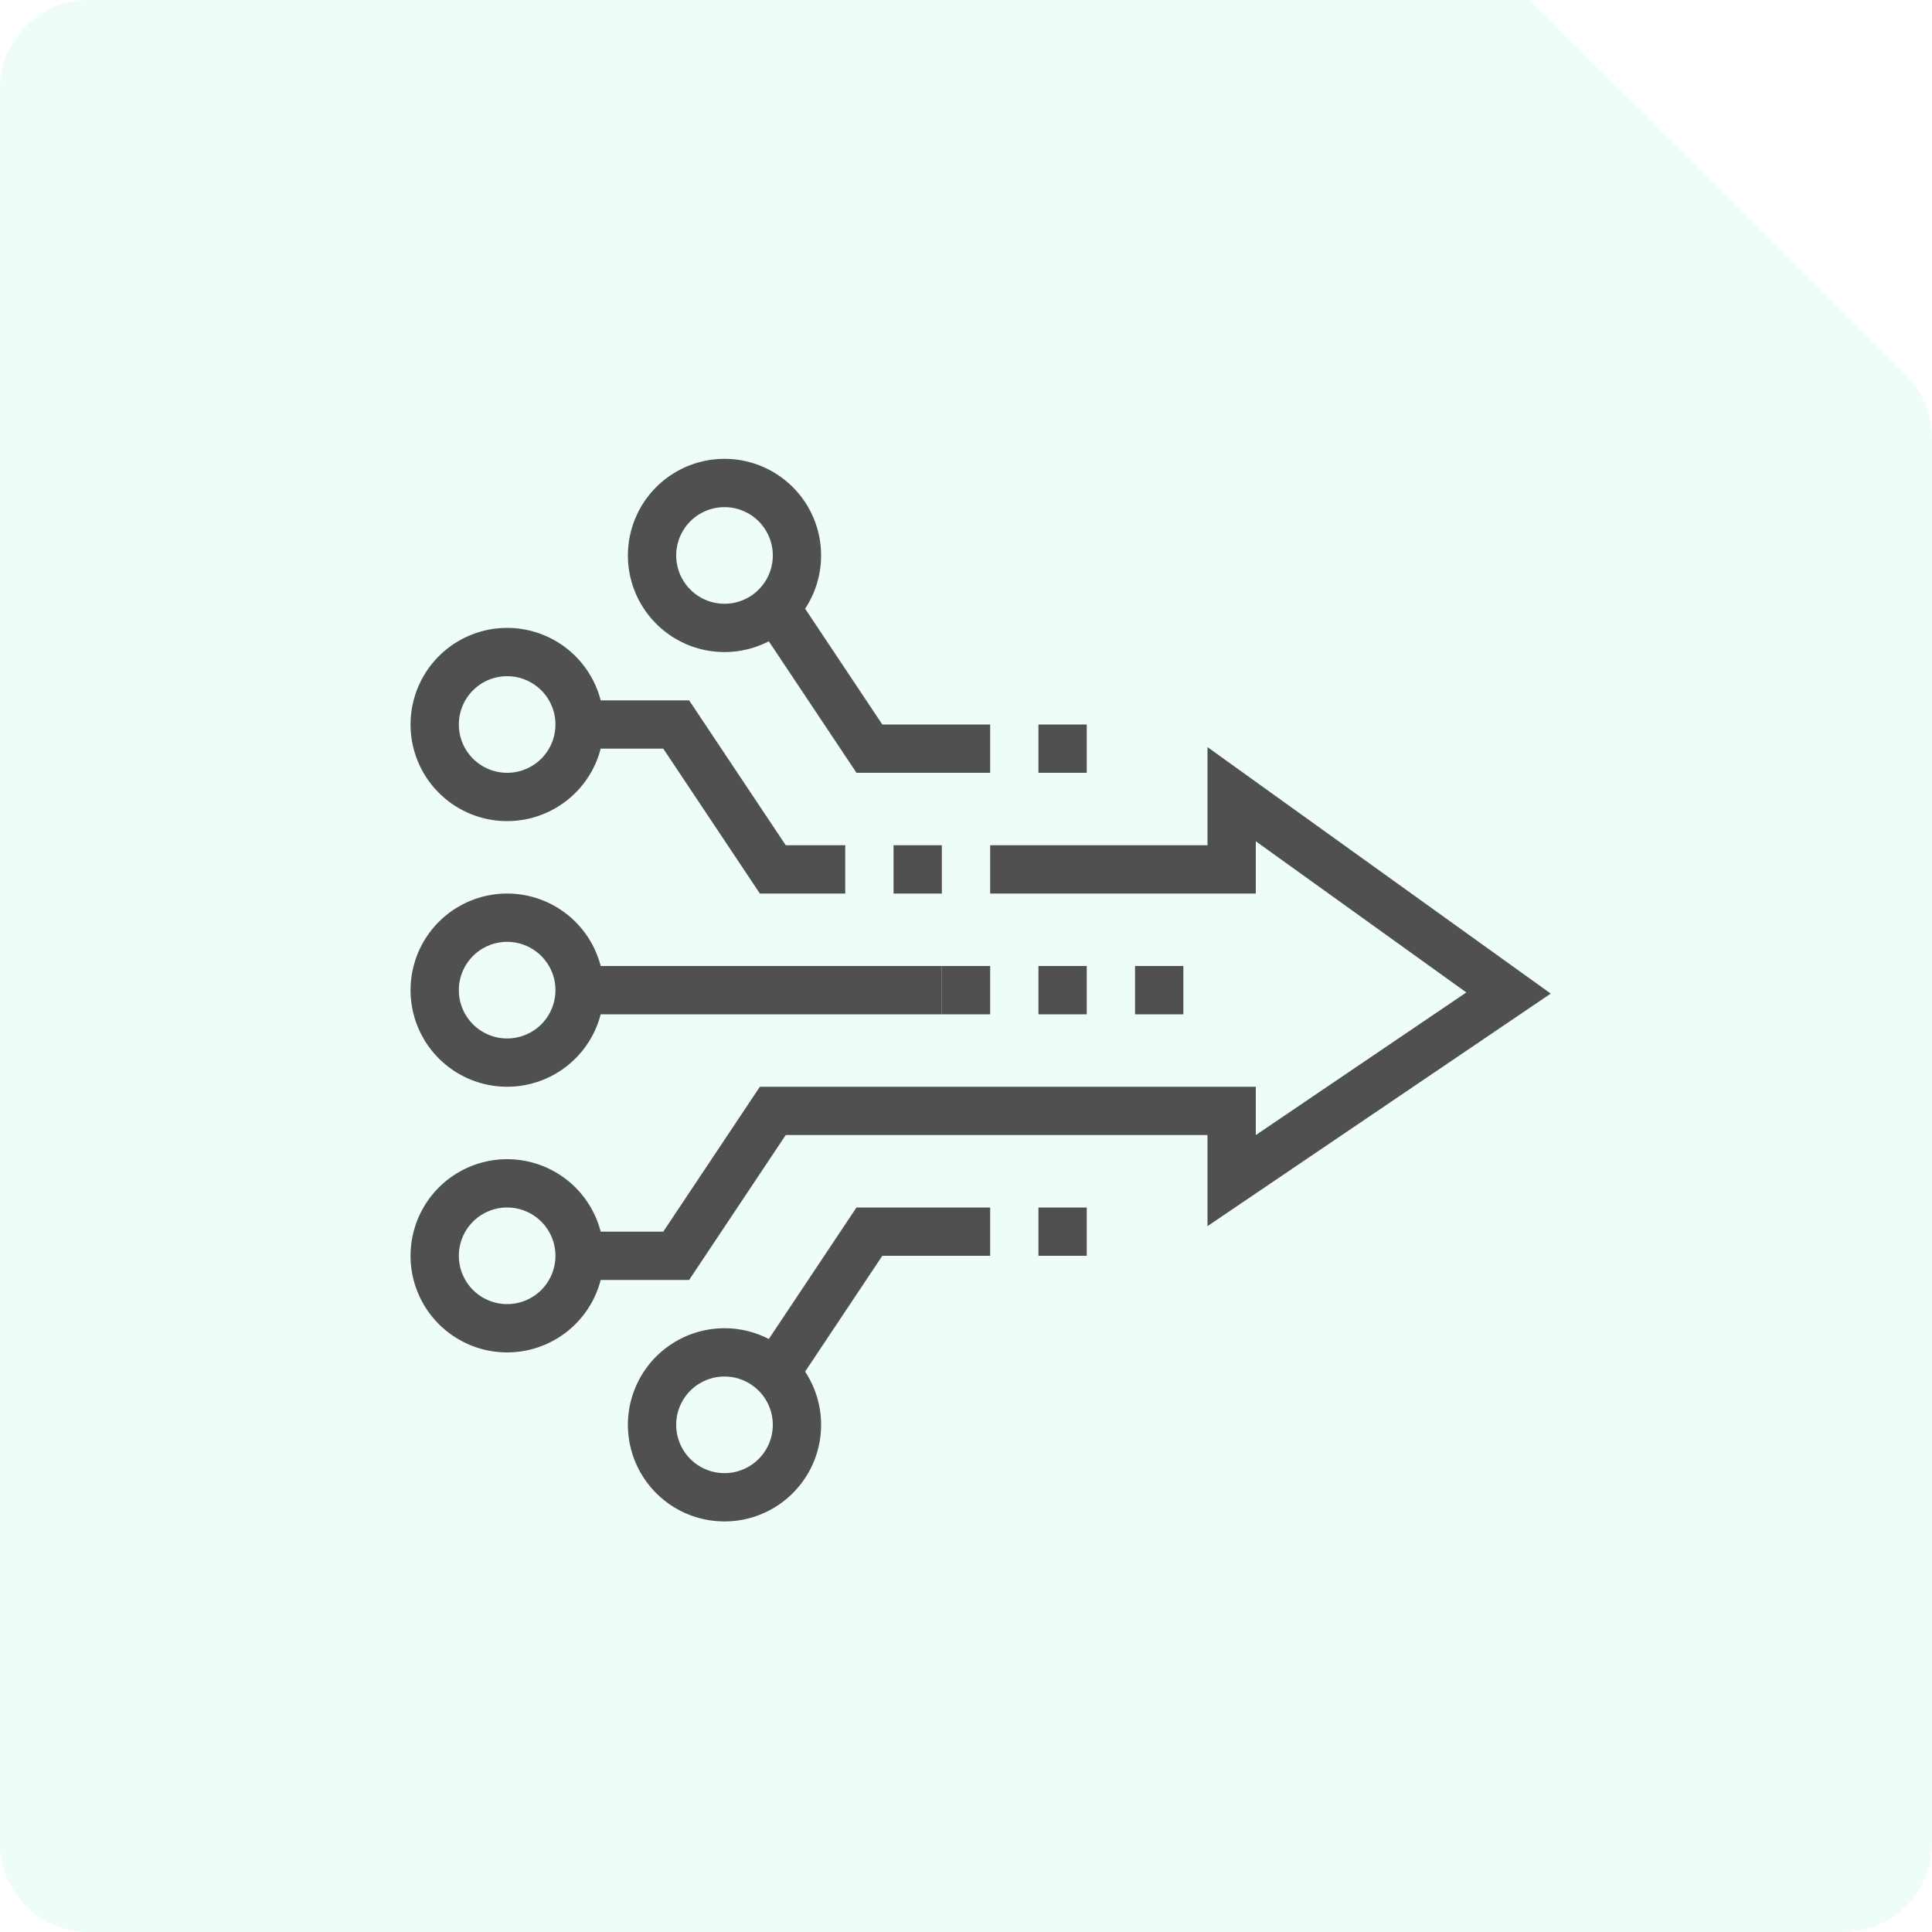 <svg xmlns="http://www.w3.org/2000/svg" width="80" height="80" viewBox="0 0 80 80">
    <g fill="none" fill-rule="evenodd">
        <path fill="#62E6AC" fill-rule="nonzero" d="M3.678 0h59.655L78.92 15.56A3.678 3.678 0 0 1 80 18.162v58.159A3.678 3.678 0 0 1 76.322 80H3.678A3.678 3.678 0 0 1 0 76.322V3.678A3.678 3.678 0 0 1 3.678 0z" opacity=".109"/>
        <g stroke="#505050" stroke-width="2">
            <path d="M24 30h4l4 6h3M24 41h15M24 30a3 3 0 1 1-6 0 3 3 0 0 1 6 0zM24 41a3 3 0 1 1-6 0 3 3 0 0 1 6 0zM32 25l4 6h5"/>
            <path d="M33 23a3 3 0 1 1-6 0 3 3 0 0 1 6 0zM24 52a3 3 0 1 0-6 0 3 3 0 0 0 6 0zM32 57l4-6h5"/>
            <path d="M33 59a3 3 0 1 0-6-.001 3 3 0 0 0 6 0zM41 41h-2M24 52h4l4-6h19v2.886l11.465-7.767L51 32.886V36H41M47 41h2M43 41h2M43 31h2M43 51h2M39 36h-2"/>
        </g>
    </g>
</svg>

